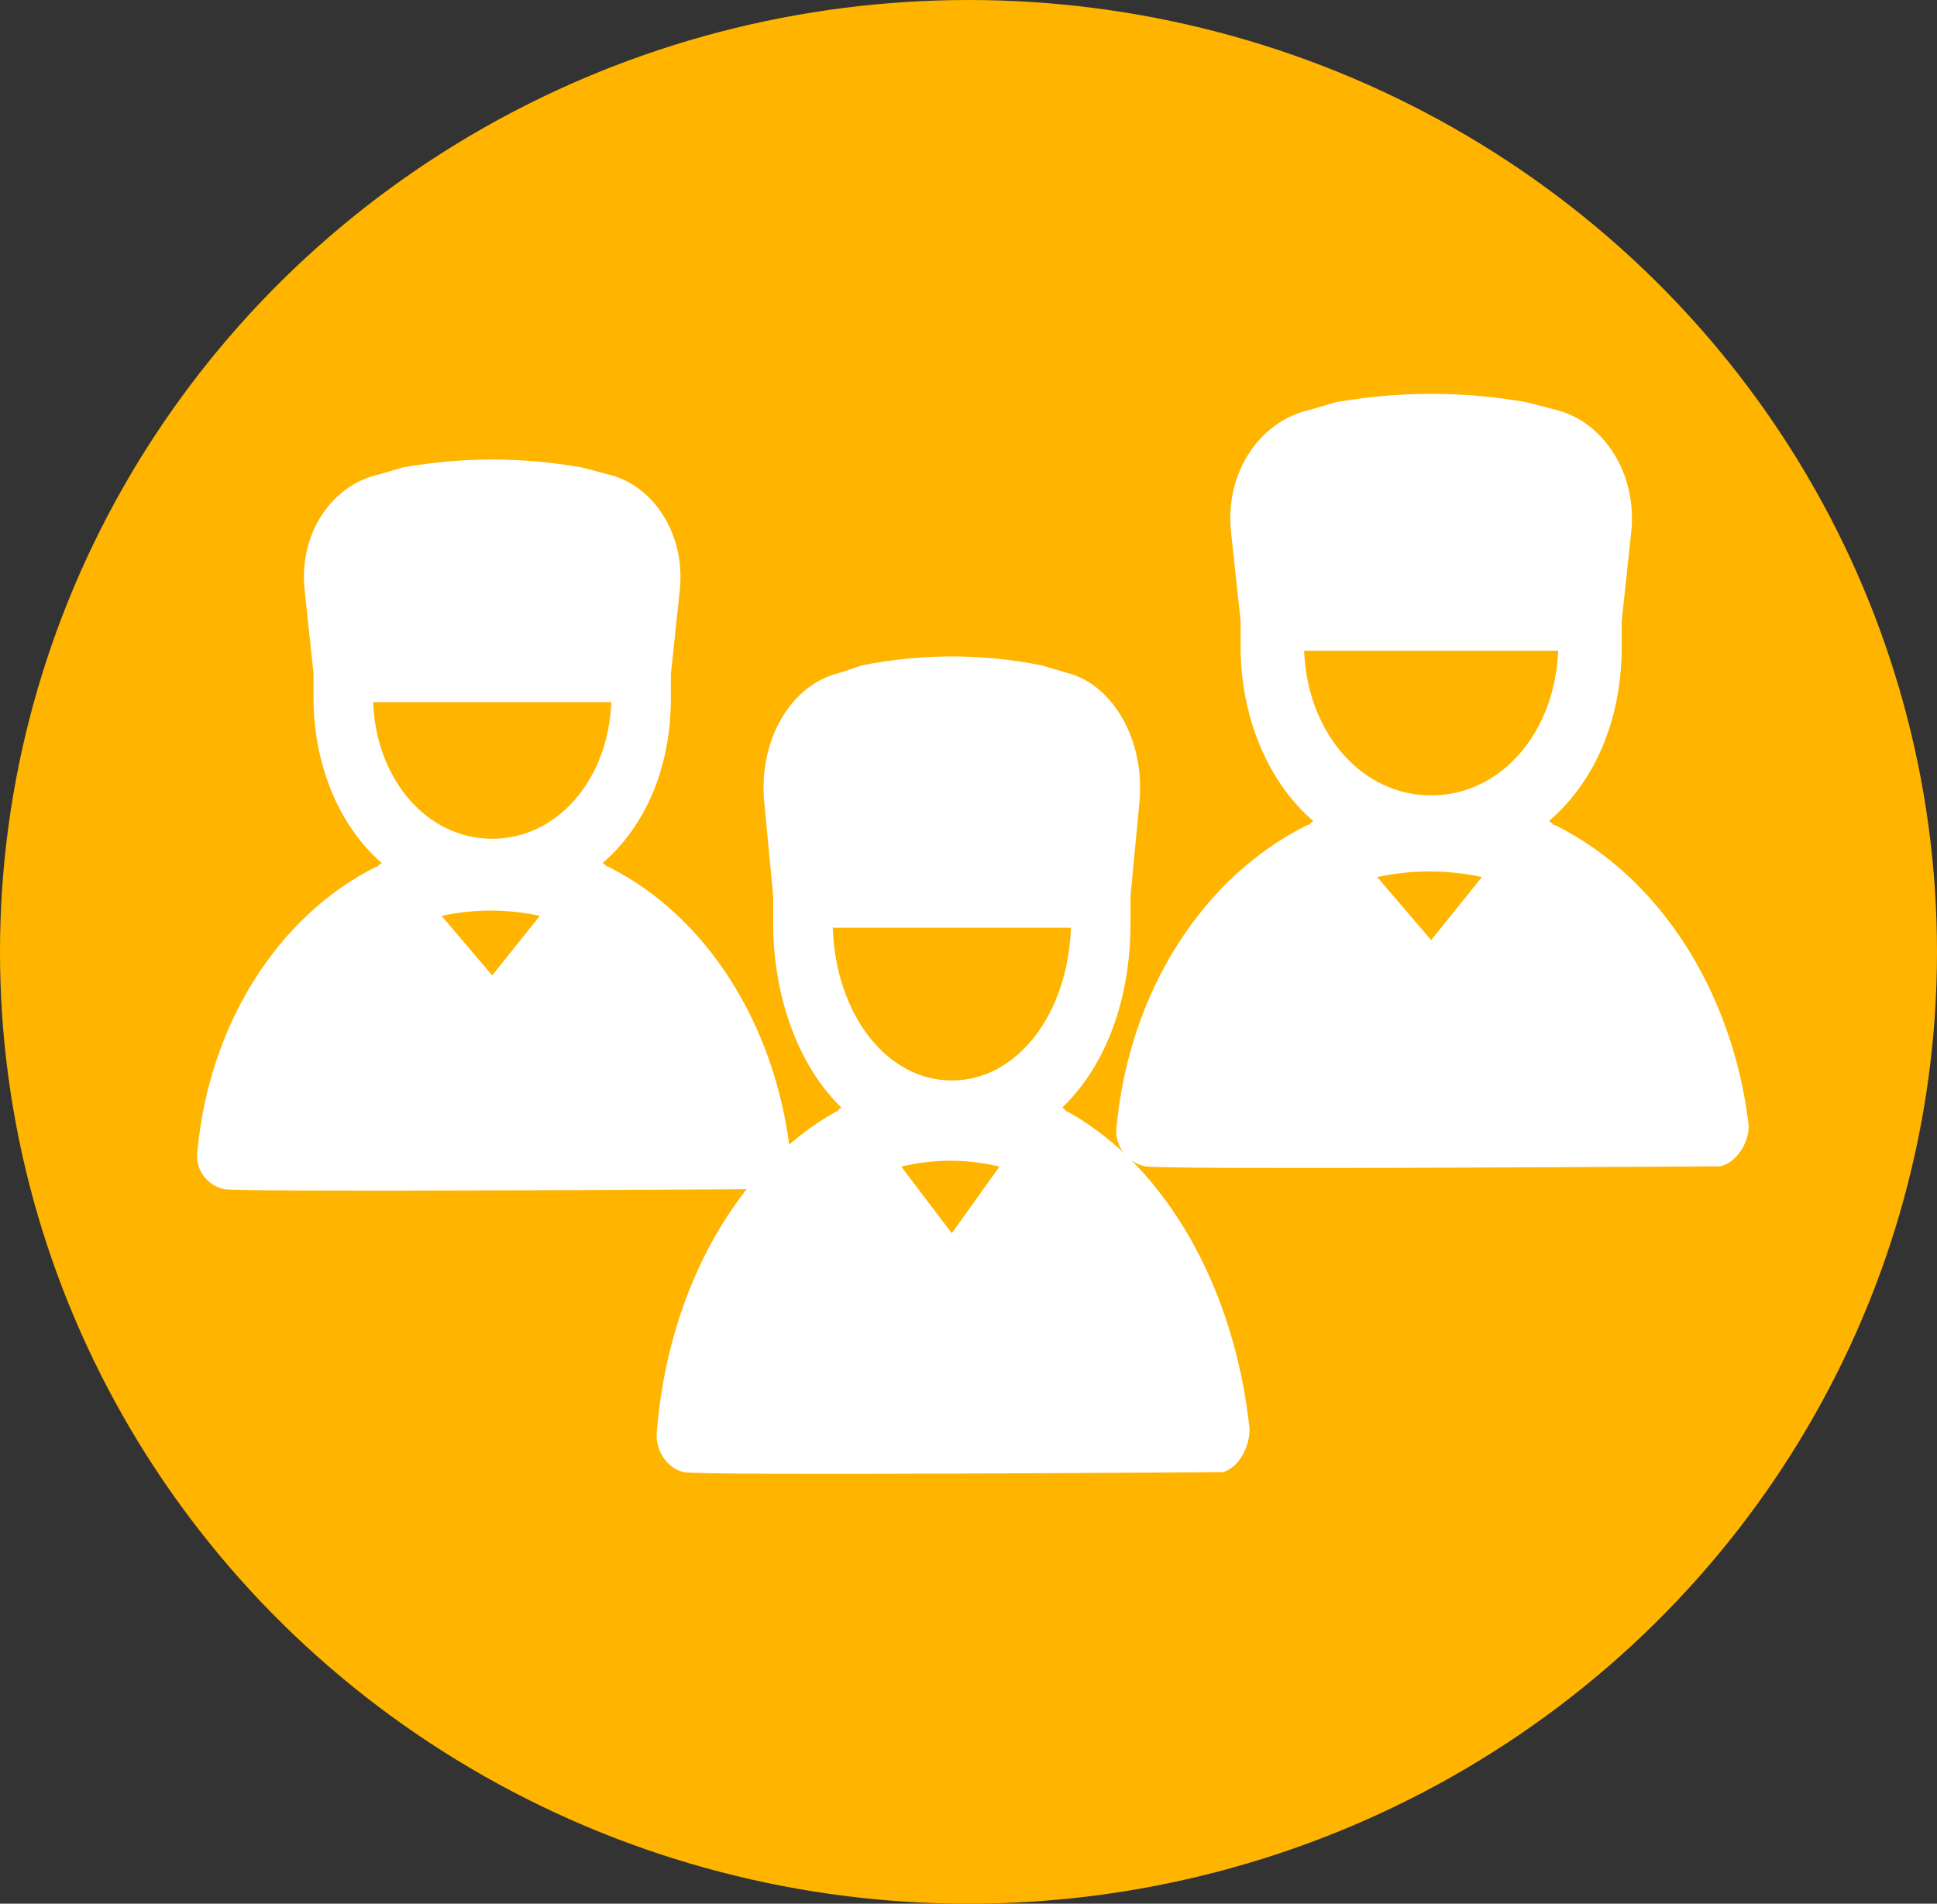 <svg width="59" height="58" viewBox="0 0 59 58" fill="none" xmlns="http://www.w3.org/2000/svg">
<rect x="0" y="0" width="59" height="58" fill="#333333" stroke="none"/>
<ellipse cx="29.5" cy="29" rx="29.5" ry="29" fill="#FFB400"/>
<path d="M18.529 26.408C18.438 26.408 18.438 26.302 18.348 26.302C19.708 25.127 20.434 23.313 20.434 21.285C20.434 21.071 20.434 20.858 20.434 20.644V20.538L20.706 17.976C20.887 16.268 19.89 14.774 18.529 14.454L17.713 14.24C15.899 13.92 14.085 13.92 12.271 14.24L11.546 14.454C10.095 14.774 9.097 16.268 9.279 17.976L9.551 20.538V20.644C9.551 20.858 9.551 21.071 9.551 21.285C9.551 23.206 10.276 25.127 11.637 26.302C11.546 26.302 11.546 26.408 11.455 26.408C8.463 27.903 6.377 31.212 6.014 35.054C5.923 35.588 6.286 36.121 6.83 36.228C7.374 36.335 22.701 36.228 23.154 36.228H23.245C23.698 36.121 24.061 35.588 24.061 35.054C23.608 31.212 21.522 27.903 18.529 26.408ZM14.992 29.717L13.45 27.903C14.448 27.689 15.446 27.689 16.443 27.903L14.992 29.717ZM14.992 25.554C12.997 25.554 11.455 23.74 11.365 21.392H18.62C18.529 23.74 16.987 25.554 14.992 25.554Z" fill="white"/>
<path d="M47.364 25.137C47.268 25.137 47.268 25.024 47.171 25.024C48.622 23.781 49.396 21.86 49.396 19.713C49.396 19.487 49.396 19.261 49.396 19.035V18.922L49.686 16.21C49.88 14.402 48.815 12.819 47.364 12.48L46.494 12.254C44.559 11.915 42.624 11.915 40.69 12.254L39.916 12.48C38.368 12.819 37.304 14.402 37.497 16.21L37.788 18.922V19.035C37.788 19.261 37.788 19.487 37.788 19.713C37.788 21.747 38.561 23.781 40.013 25.024C39.916 25.024 39.916 25.137 39.819 25.137C36.627 26.72 34.402 30.223 34.015 34.291C33.918 34.856 34.305 35.422 34.885 35.535C35.466 35.648 51.814 35.535 52.298 35.535H52.395C52.878 35.422 53.265 34.856 53.265 34.291C52.782 30.223 50.557 26.72 47.364 25.137ZM43.592 28.641L41.947 26.72C43.011 26.494 44.075 26.494 45.139 26.72L43.592 28.641ZM43.592 24.233C41.464 24.233 39.819 22.312 39.722 19.826H47.461C47.364 22.312 45.72 24.233 43.592 24.233Z" fill="white"/>
<path d="M32.529 33.873C32.438 33.873 32.438 33.753 32.348 33.753C33.708 32.441 34.434 30.412 34.434 28.145C34.434 27.906 34.434 27.667 34.434 27.428V27.309L34.706 24.445C34.887 22.536 33.889 20.865 32.529 20.507L31.713 20.268C29.899 19.91 28.085 19.91 26.271 20.268L25.546 20.507C24.095 20.865 23.097 22.536 23.279 24.445L23.551 27.309V27.428C23.551 27.667 23.551 27.906 23.551 28.145C23.551 30.293 24.276 32.441 25.637 33.753C25.546 33.753 25.546 33.873 25.455 33.873C22.462 35.543 20.377 39.242 20.014 43.538C19.923 44.135 20.286 44.732 20.83 44.851C21.374 44.971 36.701 44.851 37.154 44.851H37.245C37.699 44.732 38.061 44.135 38.061 43.538C37.608 39.242 35.522 35.543 32.529 33.873ZM28.992 37.572L27.451 35.543C28.448 35.304 29.446 35.304 30.443 35.543L28.992 37.572ZM28.992 32.918C26.997 32.918 25.455 30.889 25.365 28.264H32.62C32.529 30.889 30.987 32.918 28.992 32.918Z" fill="white"/>
</svg>
